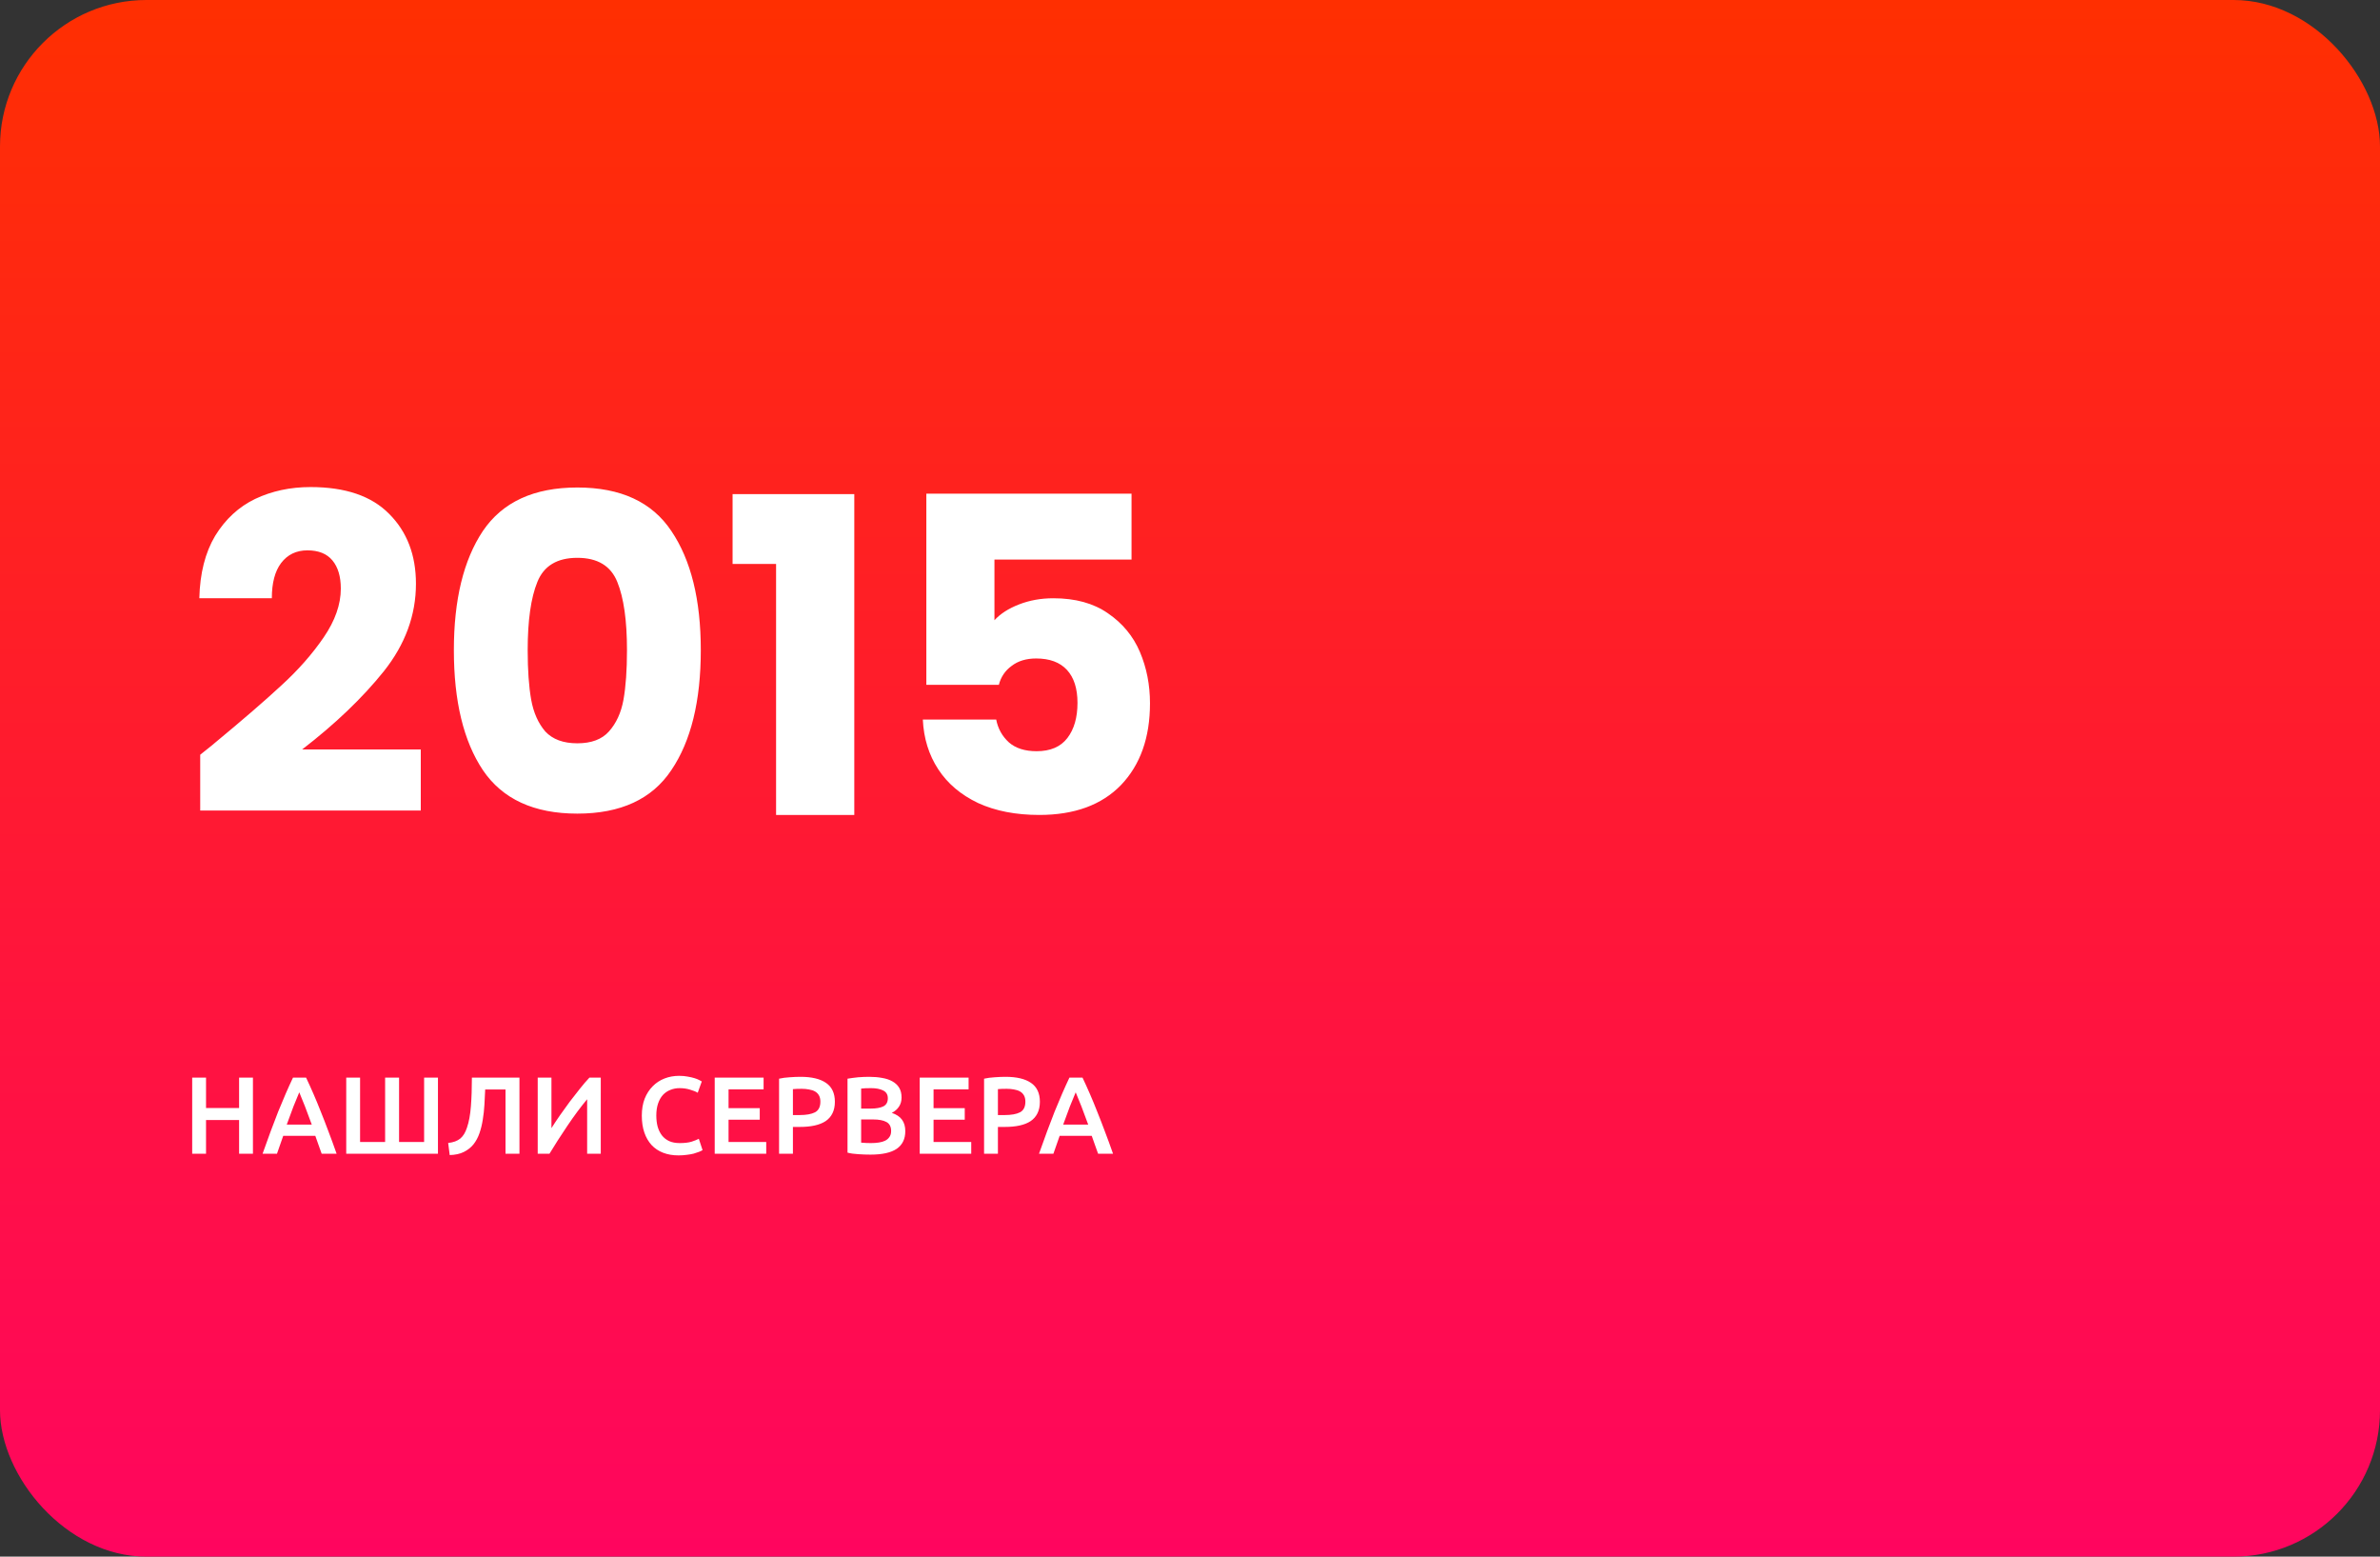 <svg width="260" height="170" viewBox="0 0 260 170" fill="none" xmlns="http://www.w3.org/2000/svg">
<rect x="0" y="0" width="260" height="170" fill="#333333" stroke="none"/>
<rect width="260" height="170" rx="16" fill="url(#paint0_linear)"/>
<path d="M21.872 82.424C22.96 81.56 23.456 81.16 23.36 81.224C26.496 78.632 28.96 76.504 30.752 74.84C32.576 73.176 34.112 71.432 35.36 69.608C36.608 67.784 37.232 66.008 37.232 64.28C37.232 62.968 36.928 61.944 36.32 61.208C35.712 60.472 34.8 60.104 33.584 60.104C32.368 60.104 31.408 60.568 30.704 61.496C30.032 62.392 29.696 63.672 29.696 65.336H21.776C21.84 62.616 22.416 60.344 23.504 58.52C24.624 56.696 26.08 55.352 27.872 54.488C29.696 53.624 31.712 53.192 33.92 53.192C37.728 53.192 40.592 54.168 42.512 56.12C44.464 58.072 45.44 60.616 45.44 63.752C45.44 67.176 44.272 70.36 41.936 73.304C39.6 76.216 36.624 79.064 33.008 81.848H45.968V88.52H21.872V82.424ZM49.582 71C49.582 65.496 50.638 61.16 52.75 57.992C54.894 54.824 58.334 53.24 63.07 53.24C67.806 53.24 71.23 54.824 73.342 57.992C75.486 61.16 76.558 65.496 76.558 71C76.558 76.568 75.486 80.936 73.342 84.104C71.23 87.272 67.806 88.856 63.07 88.856C58.334 88.856 54.894 87.272 52.75 84.104C50.638 80.936 49.582 76.568 49.582 71ZM68.494 71C68.494 67.768 68.142 65.288 67.438 63.56C66.734 61.8 65.278 60.92 63.07 60.92C60.862 60.92 59.406 61.8 58.702 63.56C57.998 65.288 57.646 67.768 57.646 71C57.646 73.176 57.774 74.984 58.03 76.424C58.286 77.832 58.798 78.984 59.566 79.88C60.366 80.744 61.534 81.176 63.07 81.176C64.606 81.176 65.758 80.744 66.526 79.88C67.326 78.984 67.854 77.832 68.11 76.424C68.366 74.984 68.494 73.176 68.494 71ZM80.03 61.592V53.96H93.326V89H84.782V61.592H80.03ZM123.613 61.112H108.637V67.736C109.277 67.032 110.173 66.456 111.325 66.008C112.477 65.56 113.725 65.336 115.069 65.336C117.469 65.336 119.453 65.88 121.021 66.968C122.621 68.056 123.789 69.464 124.525 71.192C125.261 72.92 125.629 74.792 125.629 76.808C125.629 80.552 124.573 83.528 122.461 85.736C120.349 87.912 117.373 89 113.533 89C110.973 89 108.749 88.568 106.861 87.704C104.973 86.808 103.517 85.576 102.493 84.008C101.469 82.44 100.909 80.632 100.813 78.584H108.829C109.021 79.576 109.485 80.408 110.221 81.08C110.957 81.72 111.965 82.04 113.245 82.04C114.749 82.04 115.869 81.56 116.605 80.6C117.341 79.64 117.709 78.36 117.709 76.76C117.709 75.192 117.325 73.992 116.557 73.16C115.789 72.328 114.669 71.912 113.197 71.912C112.109 71.912 111.213 72.184 110.509 72.728C109.805 73.24 109.341 73.928 109.117 74.792H101.197V53.912H123.613V61.112Z" fill="white"/>
<path d="M26.12 117.684H27.632V126H26.12V122.316H22.508V126H20.996V117.684H22.508V121.008H26.12V117.684ZM35.141 126C35.029 125.672 34.913 125.348 34.793 125.028C34.673 124.708 34.557 124.38 34.445 124.044H30.941C30.829 124.38 30.713 124.712 30.593 125.04C30.481 125.36 30.369 125.68 30.257 126H28.685C28.997 125.112 29.293 124.292 29.573 123.54C29.853 122.788 30.125 122.076 30.389 121.404C30.661 120.732 30.929 120.092 31.193 119.484C31.457 118.876 31.729 118.276 32.009 117.684H33.437C33.717 118.276 33.989 118.876 34.253 119.484C34.517 120.092 34.781 120.732 35.045 121.404C35.317 122.076 35.593 122.788 35.873 123.54C36.161 124.292 36.461 125.112 36.773 126H35.141ZM32.693 119.292C32.509 119.716 32.297 120.232 32.057 120.84C31.825 121.448 31.581 122.108 31.325 122.82H34.061C33.805 122.108 33.557 121.444 33.317 120.828C33.077 120.212 32.869 119.7 32.693 119.292ZM37.824 126V117.684H39.336V124.716H42.072V117.684H43.596V124.716H46.332V117.684H47.844V126H37.824ZM53.004 118.98C52.98 119.524 52.952 120.08 52.92 120.648C52.888 121.208 52.828 121.752 52.74 122.28C52.66 122.8 52.54 123.292 52.38 123.756C52.22 124.22 52 124.628 51.72 124.98C51.44 125.324 51.088 125.6 50.664 125.808C50.248 126.016 49.736 126.128 49.128 126.144L48.96 124.824C49.248 124.792 49.5 124.736 49.716 124.656C49.932 124.576 50.12 124.472 50.28 124.344C50.44 124.208 50.58 124.044 50.7 123.852C50.82 123.652 50.924 123.42 51.012 123.156C51.228 122.532 51.372 121.752 51.444 120.816C51.516 119.88 51.552 118.836 51.552 117.684H56.748V126H55.224V118.98H53.004ZM58.742 126V117.684H60.242V123.204C60.514 122.772 60.822 122.308 61.166 121.812C61.518 121.308 61.878 120.808 62.246 120.312C62.622 119.816 62.994 119.34 63.362 118.884C63.73 118.42 64.074 118.02 64.394 117.684H65.63V126H64.142V120.048C63.806 120.448 63.45 120.9 63.074 121.404C62.706 121.9 62.342 122.416 61.982 122.952C61.622 123.48 61.274 124.008 60.938 124.536C60.602 125.056 60.298 125.544 60.026 126H58.742ZM74.122 126.18C73.498 126.18 72.938 126.084 72.442 125.892C71.946 125.7 71.526 125.42 71.182 125.052C70.838 124.676 70.574 124.22 70.39 123.684C70.206 123.148 70.114 122.532 70.114 121.836C70.114 121.14 70.218 120.524 70.426 119.988C70.642 119.452 70.934 119 71.302 118.632C71.67 118.256 72.102 117.972 72.598 117.78C73.094 117.588 73.626 117.492 74.194 117.492C74.538 117.492 74.85 117.52 75.13 117.576C75.41 117.624 75.654 117.68 75.862 117.744C76.07 117.808 76.242 117.876 76.378 117.948C76.514 118.02 76.61 118.072 76.666 118.104L76.222 119.34C76.03 119.22 75.754 119.108 75.394 119.004C75.042 118.892 74.658 118.836 74.242 118.836C73.882 118.836 73.546 118.9 73.234 119.028C72.922 119.148 72.65 119.332 72.418 119.58C72.194 119.828 72.018 120.14 71.89 120.516C71.762 120.892 71.698 121.328 71.698 121.824C71.698 122.264 71.746 122.668 71.842 123.036C71.946 123.404 72.102 123.724 72.31 123.996C72.518 124.26 72.782 124.468 73.102 124.62C73.422 124.764 73.806 124.836 74.254 124.836C74.79 124.836 75.226 124.784 75.562 124.68C75.898 124.568 76.158 124.464 76.342 124.368L76.75 125.604C76.654 125.668 76.522 125.732 76.354 125.796C76.194 125.86 76.002 125.924 75.778 125.988C75.554 126.044 75.302 126.088 75.022 126.12C74.742 126.16 74.442 126.18 74.122 126.18ZM78.078 126V117.684H83.418V118.968H79.59V121.02H82.998V122.28H79.59V124.716H83.706V126H78.078ZM87.461 117.6C88.669 117.6 89.593 117.82 90.233 118.26C90.881 118.7 91.205 119.388 91.205 120.324C91.205 120.812 91.117 121.232 90.941 121.584C90.773 121.928 90.525 122.212 90.197 122.436C89.869 122.652 89.469 122.812 88.997 122.916C88.525 123.02 87.985 123.072 87.377 123.072H86.621V126H85.109V117.804C85.461 117.724 85.849 117.672 86.273 117.648C86.705 117.616 87.101 117.6 87.461 117.6ZM87.569 118.908C87.185 118.908 86.869 118.92 86.621 118.944V121.776H87.353C88.081 121.776 88.641 121.676 89.033 121.476C89.425 121.268 89.621 120.88 89.621 120.312C89.621 120.04 89.569 119.812 89.465 119.628C89.361 119.444 89.217 119.3 89.033 119.196C88.849 119.092 88.629 119.02 88.373 118.98C88.125 118.932 87.857 118.908 87.569 118.908ZM95.094 126.096C94.654 126.096 94.21 126.08 93.762 126.048C93.314 126.024 92.922 125.968 92.586 125.88V117.804C92.762 117.772 92.95 117.744 93.15 117.72C93.35 117.688 93.554 117.664 93.762 117.648C93.97 117.632 94.174 117.62 94.374 117.612C94.582 117.604 94.778 117.6 94.962 117.6C95.466 117.6 95.934 117.64 96.366 117.72C96.798 117.792 97.17 117.916 97.482 118.092C97.802 118.268 98.05 118.5 98.226 118.788C98.402 119.076 98.49 119.432 98.49 119.856C98.49 120.248 98.394 120.584 98.202 120.864C98.018 121.144 97.758 121.368 97.422 121.536C97.926 121.704 98.298 121.952 98.538 122.28C98.778 122.608 98.898 123.024 98.898 123.528C98.898 124.384 98.586 125.028 97.962 125.46C97.338 125.884 96.382 126.096 95.094 126.096ZM94.074 122.256V124.788C94.242 124.804 94.422 124.816 94.614 124.824C94.806 124.832 94.982 124.836 95.142 124.836C95.454 124.836 95.742 124.816 96.006 124.776C96.278 124.736 96.51 124.668 96.702 124.572C96.902 124.468 97.058 124.332 97.17 124.164C97.29 123.996 97.35 123.78 97.35 123.516C97.35 123.044 97.178 122.716 96.834 122.532C96.49 122.348 96.014 122.256 95.406 122.256H94.074ZM94.074 121.068H95.142C95.718 121.068 96.17 120.988 96.498 120.828C96.826 120.66 96.99 120.364 96.99 119.94C96.99 119.54 96.818 119.256 96.474 119.088C96.138 118.92 95.698 118.836 95.154 118.836C94.922 118.836 94.714 118.84 94.53 118.848C94.354 118.856 94.202 118.868 94.074 118.884V121.068ZM100.473 126V117.684H105.813V118.968H101.985V121.02H105.393V122.28H101.985V124.716H106.101V126H100.473ZM109.856 117.6C111.064 117.6 111.988 117.82 112.628 118.26C113.276 118.7 113.6 119.388 113.6 120.324C113.6 120.812 113.512 121.232 113.336 121.584C113.168 121.928 112.92 122.212 112.592 122.436C112.264 122.652 111.864 122.812 111.392 122.916C110.92 123.02 110.38 123.072 109.772 123.072H109.016V126H107.504V117.804C107.856 117.724 108.244 117.672 108.668 117.648C109.1 117.616 109.496 117.6 109.856 117.6ZM109.964 118.908C109.58 118.908 109.264 118.92 109.016 118.944V121.776H109.748C110.476 121.776 111.036 121.676 111.428 121.476C111.82 121.268 112.016 120.88 112.016 120.312C112.016 120.04 111.964 119.812 111.86 119.628C111.756 119.444 111.612 119.3 111.428 119.196C111.244 119.092 111.024 119.02 110.768 118.98C110.52 118.932 110.252 118.908 109.964 118.908ZM119.961 126C119.849 125.672 119.733 125.348 119.613 125.028C119.493 124.708 119.377 124.38 119.265 124.044H115.761C115.649 124.38 115.533 124.712 115.413 125.04C115.301 125.36 115.189 125.68 115.077 126H113.505C113.817 125.112 114.113 124.292 114.393 123.54C114.673 122.788 114.945 122.076 115.209 121.404C115.481 120.732 115.749 120.092 116.013 119.484C116.277 118.876 116.549 118.276 116.829 117.684H118.257C118.537 118.276 118.809 118.876 119.073 119.484C119.337 120.092 119.601 120.732 119.865 121.404C120.137 122.076 120.413 122.788 120.693 123.54C120.981 124.292 121.281 125.112 121.593 126H119.961ZM117.513 119.292C117.329 119.716 117.117 120.232 116.877 120.84C116.645 121.448 116.401 122.108 116.145 122.82H118.881C118.625 122.108 118.377 121.444 118.137 120.828C117.897 120.212 117.689 119.7 117.513 119.292Z" fill="white"/>
<defs>
<linearGradient id="paint0_linear" x1="130" y1="0" x2="130" y2="170" gradientUnits="userSpaceOnUse">
<stop stop-color="#FF2F01"/>
<stop offset="1" stop-color="#FF055F"/>
</linearGradient>
</defs>
</svg>
